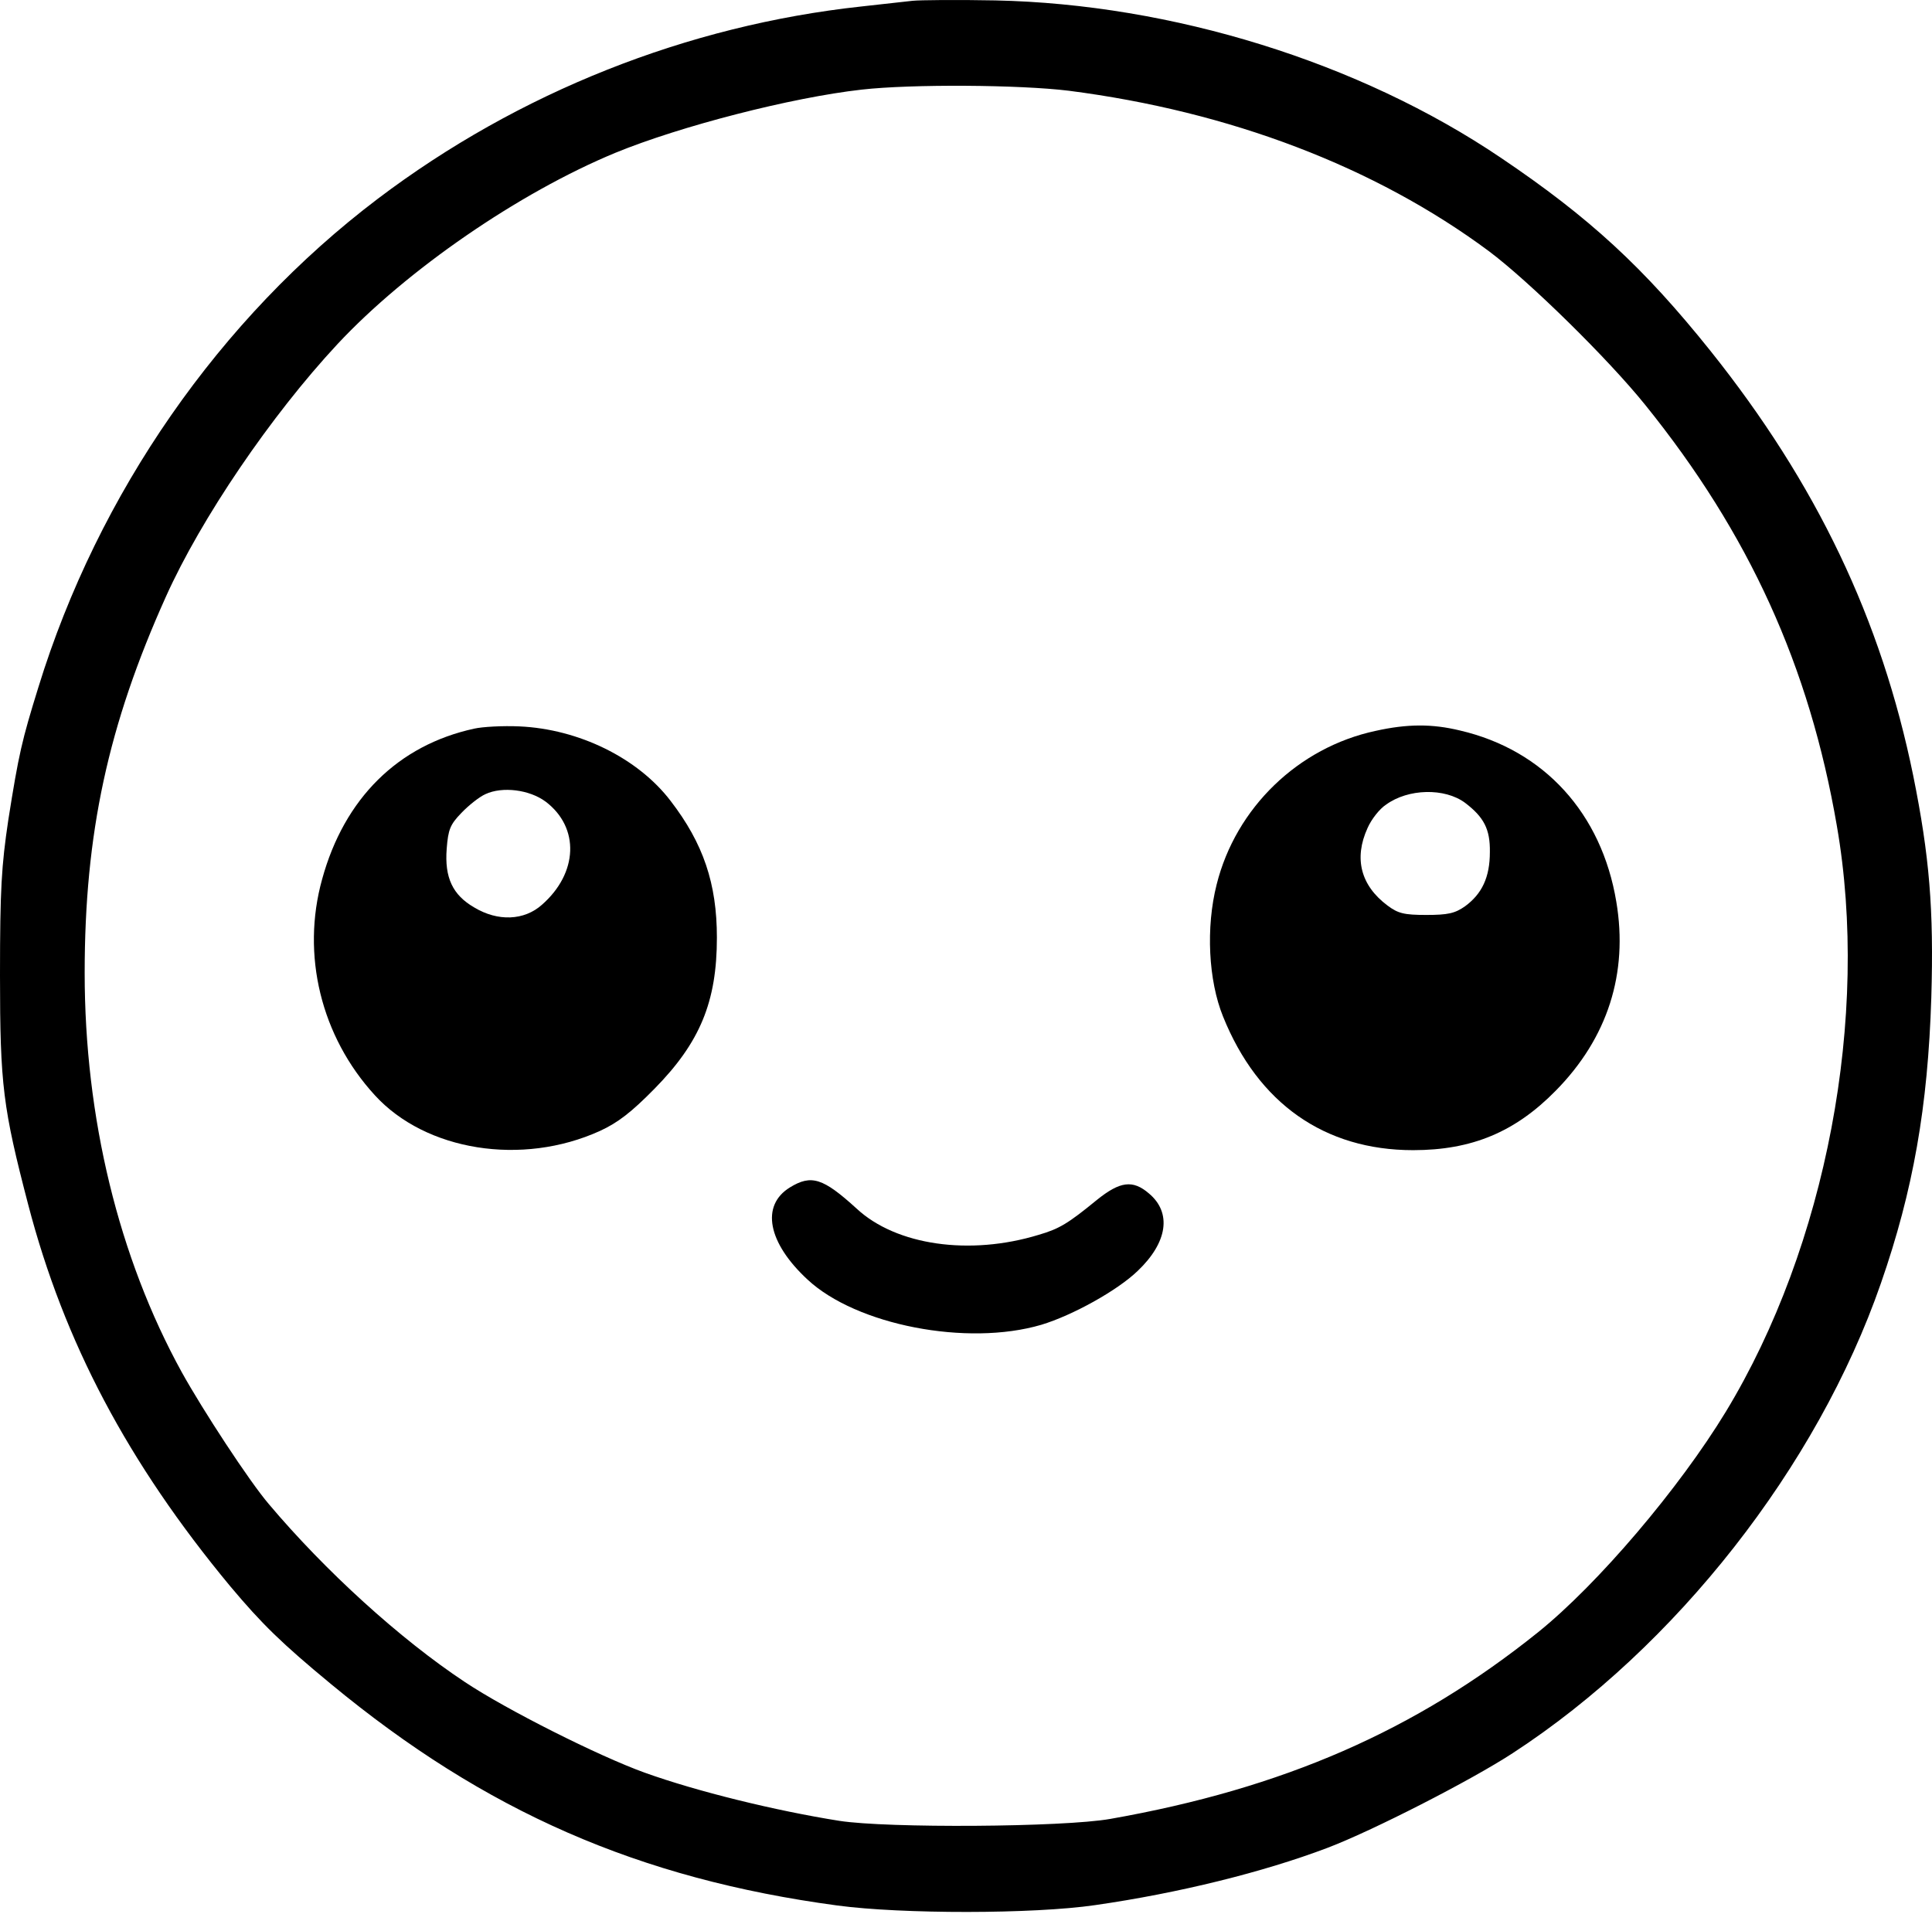 <svg width="757" height="750" viewBox="0 0 757 750" fill="none" xmlns="http://www.w3.org/2000/svg">
<path d="M357.572 0.308C354.77 0.603 345.776 1.635 337.666 2.52C269.395 9.894 203.189 36.146 148.042 77.882C86.112 124.781 38.485 193.212 15.04 269.311C8.552 290.254 7.373 295.268 3.244 321.372C0.59 339.217 0 348.361 0 382.134C0 425.345 1.18 434.194 11.059 472.096C25.067 525.779 49.986 573.12 90.241 621.641C102.627 636.389 110.294 643.91 129.758 659.986C190.066 709.834 250.226 736.233 328.081 746.704C353.296 750.096 404.904 750.096 429.086 746.556C461.968 741.837 495.145 733.578 520.064 724.139C537.611 717.503 576.538 697.593 592.758 686.974C656.605 645.385 712.047 574.742 736.966 502.92C749.647 466.492 755.398 433.604 756.725 390.982C757.757 356.325 755.988 335.382 749.647 303.969C737.114 242.618 711.752 189.525 670.17 137.464C644.071 104.871 622.838 85.257 588.04 61.807C532.598 24.347 459.314 1.635 390.011 0.161C374.971 -0.134 360.373 0.013 357.572 0.308ZM418.764 35.556C481.874 43.667 538.791 65.347 583.321 98.382C599.098 110.181 630.063 140.561 644.661 158.702C685.358 209.14 708.95 261.053 719.714 323.584C732.69 398.209 715.586 488.319 676.216 553.21C657.932 583.296 626.082 620.756 602.637 639.633C554.715 678.126 502.812 700.838 434.984 712.783C416.553 716.028 347.692 716.47 328.819 713.521C303.752 709.539 273.082 702.017 252.586 694.643C234.597 688.154 198.471 670.014 182.104 659.101C156.742 642.288 127.399 615.594 105.281 589.343C97.613 580.347 79.477 552.62 71.219 537.725C46.447 492.743 33.177 437.881 33.177 381.249C33.177 326.681 42.319 284.207 65.026 233.769C78.74 203.24 106.166 162.831 132.265 134.81C159.396 105.756 203.337 75.523 241.084 59.89C266.594 49.419 310.092 38.211 337.666 35.113C357.277 32.901 399.596 33.196 418.764 35.556Z" fill="black"/>
<path d="M185.79 285.534C156.004 292.024 134.919 312.818 126.219 344.526C117.962 374.17 125.777 406.173 146.862 429.18C166.768 451.007 204.516 457.054 235.039 443.19C242.117 439.946 247.425 435.816 256.419 426.673C274.261 408.533 280.896 392.605 280.896 367.386C280.896 346.296 275.588 330.516 262.76 313.851C249.932 297.038 226.782 285.682 203.484 284.65C196.996 284.355 189.034 284.797 185.79 285.534ZM213.806 314.146C227.224 324.322 226.487 342.167 212.331 354.555C205.401 360.749 195.079 361.192 185.79 355.587C177.385 350.721 174.141 343.936 175.026 332.581C175.616 325.059 176.353 323.142 180.776 318.57C183.578 315.62 187.854 312.228 190.213 311.196C196.849 308.099 207.465 309.426 213.806 314.146Z" fill="black"/>
<path d="M538.938 286.419C508.71 292.908 484.233 316.505 476.713 346.591C472.437 363.404 473.469 384.198 479.22 398.356C492.933 432.424 519.032 450.712 553.683 450.712C576.686 450.712 593.643 443.633 609.568 427.41C629.916 406.763 638.026 381.396 633.307 353.375C627.557 318.717 604.997 293.941 572.115 286.272C561.203 283.617 551.471 283.617 538.938 286.419ZM574.032 314.588C581.404 320.192 583.911 324.911 583.763 333.908C583.763 343.789 580.667 350.278 574.032 355.145C570.05 357.947 567.249 358.537 558.844 358.537C550.144 358.537 547.785 357.947 543.656 354.85C533.187 347.033 530.386 336.415 535.841 324.469C537.316 321.077 540.56 316.947 543.067 315.325C551.766 308.983 566.069 308.689 574.032 314.588Z" fill="black"/>
<path d="M309.502 465.312C298.001 472.392 300.803 486.992 316.433 501.445C335.601 519.29 378.952 527.696 408 519.143C420.239 515.456 437.786 505.722 445.748 498.053C457.544 486.845 459.166 475.194 450.172 467.672C443.831 462.215 438.818 462.953 429.823 470.179C418.469 479.471 415.078 481.535 406.968 483.895C379.984 492.154 351.084 488.024 335.601 473.571C322.478 461.625 317.907 460.151 309.502 465.312Z" fill="black"/>
</svg>
